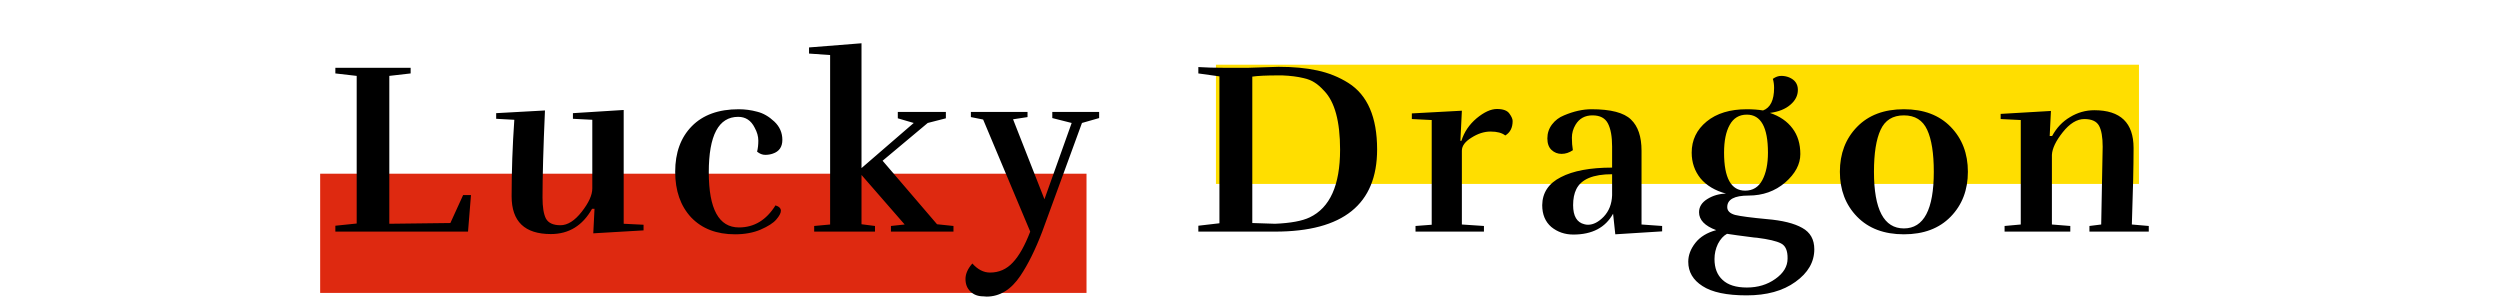 <svg width="734" height="89" viewBox="0 0 734 89" fill="none" xmlns="http://www.w3.org/2000/svg">
<rect x="357" y="19" width="271" height="35" fill="#FFDE00"/>
<rect x="94" y="51" width="225" height="35" fill="#DE2910"/>
<path d="M120.565 19.904V21.56L114.301 22.28V65.696L132.229 65.48L135.973 57.272H138.277L137.413 68H98.46V66.272L104.725 65.624V22.28L98.46 21.56V19.904H120.565ZM159.283 57.992C159.283 60.824 159.619 62.888 160.291 64.184C161.011 65.48 162.427 66.128 164.539 66.128C166.651 66.128 168.739 64.808 170.803 62.168C172.867 59.528 173.899 57.248 173.899 55.328V35.168L168.211 34.88V33.224L183.115 32.288V65.696L188.947 65.984V67.64L174.187 68.504L174.547 61.304H173.827C171.043 66.248 167.011 68.72 161.731 68.72C154.051 68.72 150.211 65.024 150.211 57.632C150.211 50.24 150.475 42.752 151.003 35.168L145.675 34.88V33.224L160.003 32.432C159.523 43.28 159.283 51.8 159.283 57.992ZM222.283 44.528C222.523 43.568 222.643 42.488 222.643 41.288C222.643 40.04 222.283 38.768 221.563 37.472C220.507 35.36 218.899 34.304 216.739 34.304C210.979 34.304 208.099 39.728 208.099 50.576C208.099 61.376 211.051 66.776 216.955 66.776C221.419 66.776 224.995 64.616 227.683 60.296C228.739 60.632 229.267 61.16 229.267 61.88C229.267 62.552 228.811 63.416 227.899 64.472C227.035 65.48 225.499 66.464 223.291 67.424C221.131 68.336 218.635 68.792 215.803 68.792C210.379 68.792 206.083 67.136 202.915 63.824C199.795 60.464 198.235 56 198.235 50.432C198.235 44.816 199.867 40.352 203.131 37.04C206.395 33.728 210.979 32.072 216.883 32.072C218.707 32.072 220.507 32.312 222.283 32.792C224.059 33.224 225.739 34.184 227.323 35.672C228.907 37.16 229.699 38.96 229.699 41.072C229.699 43.136 228.763 44.48 226.891 45.104C226.219 45.344 225.475 45.464 224.659 45.464C223.843 45.464 223.051 45.152 222.283 44.528ZM263.595 32.864H277.707V34.736L272.379 36.104L259.131 47.192L275.115 65.84L279.939 66.344V68H261.579V66.344L265.611 65.912L252.939 51.368V65.84L256.899 66.344V68H239.043V66.344L243.723 65.912V16.16L237.531 15.728V13.928L252.939 12.704V49.352L268.275 36.104L263.595 34.736V32.864ZM308.954 32.864H322.706V34.664L317.666 36.104L306.002 68C303.986 73.28 301.85 77.6 299.594 80.96C296.858 85.04 293.546 87.08 289.658 87.08C289.37 87.08 289.058 87.056 288.722 87.008C287.138 87.008 285.866 86.528 284.906 85.568C283.946 84.656 283.466 83.432 283.466 81.896C283.466 80.408 284.138 78.896 285.482 77.36C287.066 79.136 288.794 80.024 290.666 80.024C293.306 80.024 295.538 79.04 297.362 77.072C299.186 75.152 300.89 72.128 302.474 68L288.65 35.096L285.05 34.376V32.864H301.682V34.376L297.434 35.024L306.65 58.496L314.642 36.104L308.954 34.664V32.864ZM404.321 43.88C404.321 59.96 394.337 68 374.369 68H351.833V66.272L358.025 65.552V22.424L351.833 21.56V19.688C354.041 19.832 356.609 19.904 359.537 19.904H366.449L375.377 19.616C379.745 19.616 383.561 19.976 386.825 20.696C390.137 21.416 393.161 22.64 395.897 24.368C401.513 27.92 404.321 34.424 404.321 43.88ZM393.449 43.952C393.449 35.648 391.889 29.888 388.769 26.672C387.761 25.568 386.825 24.752 385.961 24.224C385.097 23.648 384.017 23.216 382.721 22.928C380.945 22.496 378.857 22.232 376.457 22.136H375.377C371.873 22.136 369.305 22.256 367.673 22.496V65.48L374.369 65.696C378.929 65.504 382.313 64.88 384.521 63.824C390.473 60.992 393.449 54.368 393.449 43.952ZM429.061 41.36C429.877 38.768 431.365 36.56 433.525 34.736C435.733 32.912 437.725 32 439.501 32C441.325 32 442.549 32.456 443.173 33.368C443.797 34.232 444.109 34.952 444.109 35.528C444.109 37.496 443.389 38.912 441.949 39.776C440.989 39.008 439.549 38.624 437.629 38.624C435.757 38.624 433.885 39.224 432.013 40.424C430.141 41.576 429.205 42.848 429.205 44.24V65.912L435.685 66.344V68H415.597V66.344L420.349 65.984V35.24L414.517 34.952V33.296L429.205 32.504L428.773 41.36H429.061ZM473.314 51.152C467.746 51.152 464.242 52.616 462.802 55.544C462.178 56.792 461.866 58.352 461.866 60.224C461.866 63.44 462.97 65.312 465.178 65.84C465.514 65.936 465.874 65.984 466.258 65.984C467.794 65.984 469.33 65.192 470.866 63.608C472.402 61.976 473.218 59.888 473.314 57.344V51.152ZM461.794 44.096C460.738 44.816 459.634 45.176 458.482 45.176C457.33 45.176 456.346 44.792 455.53 44.024C454.714 43.256 454.306 42.128 454.306 40.64C454.306 39.104 454.762 37.736 455.674 36.536C456.586 35.336 457.762 34.448 459.202 33.872C462.034 32.672 464.722 32.072 467.266 32.072C472.93 32.072 476.794 33.08 478.858 35.096C480.922 37.064 481.954 40.112 481.954 44.24V65.912L488.002 66.344V67.928L474.25 68.792L473.602 62.744C471.346 66.824 467.458 68.864 461.938 68.864C459.442 68.864 457.282 68.12 455.458 66.632C453.682 65.096 452.794 62.96 452.794 60.224C452.842 56.576 454.666 53.84 458.266 52.016C461.866 50.144 466.882 49.208 473.314 49.208V43.016C473.314 40.088 472.906 37.832 472.09 36.248C471.274 34.664 469.762 33.872 467.554 33.872C465.346 33.872 463.69 34.784 462.586 36.608C461.866 37.808 461.506 39.08 461.506 40.424C461.506 41.768 461.602 42.992 461.794 44.096ZM517.632 32.432C519.792 31.616 520.872 29.408 520.872 25.808C520.872 24.848 520.752 23.96 520.512 23.144C521.328 22.568 522.144 22.28 522.96 22.28C523.776 22.28 524.544 22.424 525.264 22.712C526.992 23.432 527.856 24.656 527.856 26.384C527.856 28.064 527.112 29.528 525.624 30.776C524.184 32.024 522.192 32.816 519.648 33.152C522.528 34.112 524.736 35.624 526.272 37.688C527.808 39.704 528.576 42.224 528.576 45.248C528.576 48.224 527.088 51.008 524.112 53.6C521.136 56.144 517.56 57.416 513.384 57.416C509.208 57.416 507.12 58.544 507.12 60.8C507.12 61.904 507.888 62.672 509.424 63.104C511.008 63.488 514.104 63.896 518.712 64.328C523.32 64.712 526.8 65.576 529.152 66.92C531.504 68.216 532.68 70.304 532.68 73.184C532.68 76.928 530.832 80.12 527.136 82.76C523.488 85.4 518.712 86.72 512.808 86.72C506.952 86.72 502.632 85.808 499.848 83.984C497.064 82.208 495.672 79.832 495.672 76.856C495.672 74.936 496.368 73.088 497.76 71.312C499.152 69.536 501.192 68.288 503.88 67.568C500.52 66.32 498.84 64.568 498.84 62.312C498.84 60.728 499.656 59.432 501.288 58.424C502.92 57.416 504.744 56.888 506.76 56.84C503.544 55.976 501.048 54.488 499.272 52.376C497.544 50.216 496.68 47.696 496.68 44.816C496.68 41.12 498.144 38.072 501.072 35.672C504 33.272 507.936 32.072 512.88 32.072C514.608 32.072 516.192 32.192 517.632 32.432ZM503.376 76.064C503.376 78.704 504.168 80.744 505.752 82.184C507.336 83.672 509.712 84.416 512.88 84.416C516.096 84.416 518.88 83.576 521.232 81.896C523.632 80.216 524.832 78.224 524.832 75.92C524.88 73.616 524.232 72.128 522.888 71.456C521.592 70.784 519.24 70.232 515.832 69.8L514.968 69.728C511.176 69.248 508.536 68.888 507.048 68.648C505.992 69.224 505.104 70.208 504.384 71.6C503.712 72.992 503.376 74.48 503.376 76.064ZM512.376 55.976C514.632 55.976 516.312 54.944 517.416 52.88C518.52 50.816 519.072 48.128 519.072 44.816C519.072 37.376 517.008 33.656 512.88 33.656C510.624 33.656 508.944 34.664 507.84 36.68C506.736 38.648 506.184 41.36 506.184 44.816C506.184 52.256 508.248 55.976 512.376 55.976ZM572.732 63.608C569.372 67.064 564.788 68.792 558.98 68.792C553.172 68.792 548.588 67.064 545.228 63.608C541.868 60.152 540.188 55.76 540.188 50.432C540.188 45.104 541.868 40.712 545.228 37.256C548.588 33.8 553.172 32.072 558.98 32.072C564.788 32.072 569.372 33.8 572.732 37.256C576.092 40.712 577.772 45.104 577.772 50.432C577.772 55.76 576.092 60.152 572.732 63.608ZM550.196 50.432C550.196 61.52 553.124 67.064 558.98 67.064C564.836 67.064 567.764 61.52 567.764 50.432C567.764 45.008 567.116 40.904 565.82 38.12C564.524 35.288 562.244 33.872 558.98 33.872C555.716 33.872 553.436 35.288 552.14 38.12C550.844 40.904 550.196 45.008 550.196 50.432ZM616.912 65.912L617.344 43.088C617.344 40.256 616.984 38.192 616.264 36.896C615.544 35.6 614.104 34.952 611.944 34.952C609.784 34.952 607.672 36.248 605.608 38.84C603.592 41.384 602.536 43.592 602.44 45.464V65.912L607.84 66.344V68H588.544V66.344L593.296 65.912V35.24L587.392 34.952V33.44L602.152 32.576L601.792 39.92H602.512C603.808 37.52 605.56 35.672 607.768 34.376C609.976 33.032 612.352 32.36 614.896 32.36C622.576 32.36 626.416 36.056 626.416 43.448C626.416 48.776 626.248 56.264 625.912 65.912L630.88 66.344V68H613.456V66.344L616.912 65.912Z" fill="black"/>
</svg>